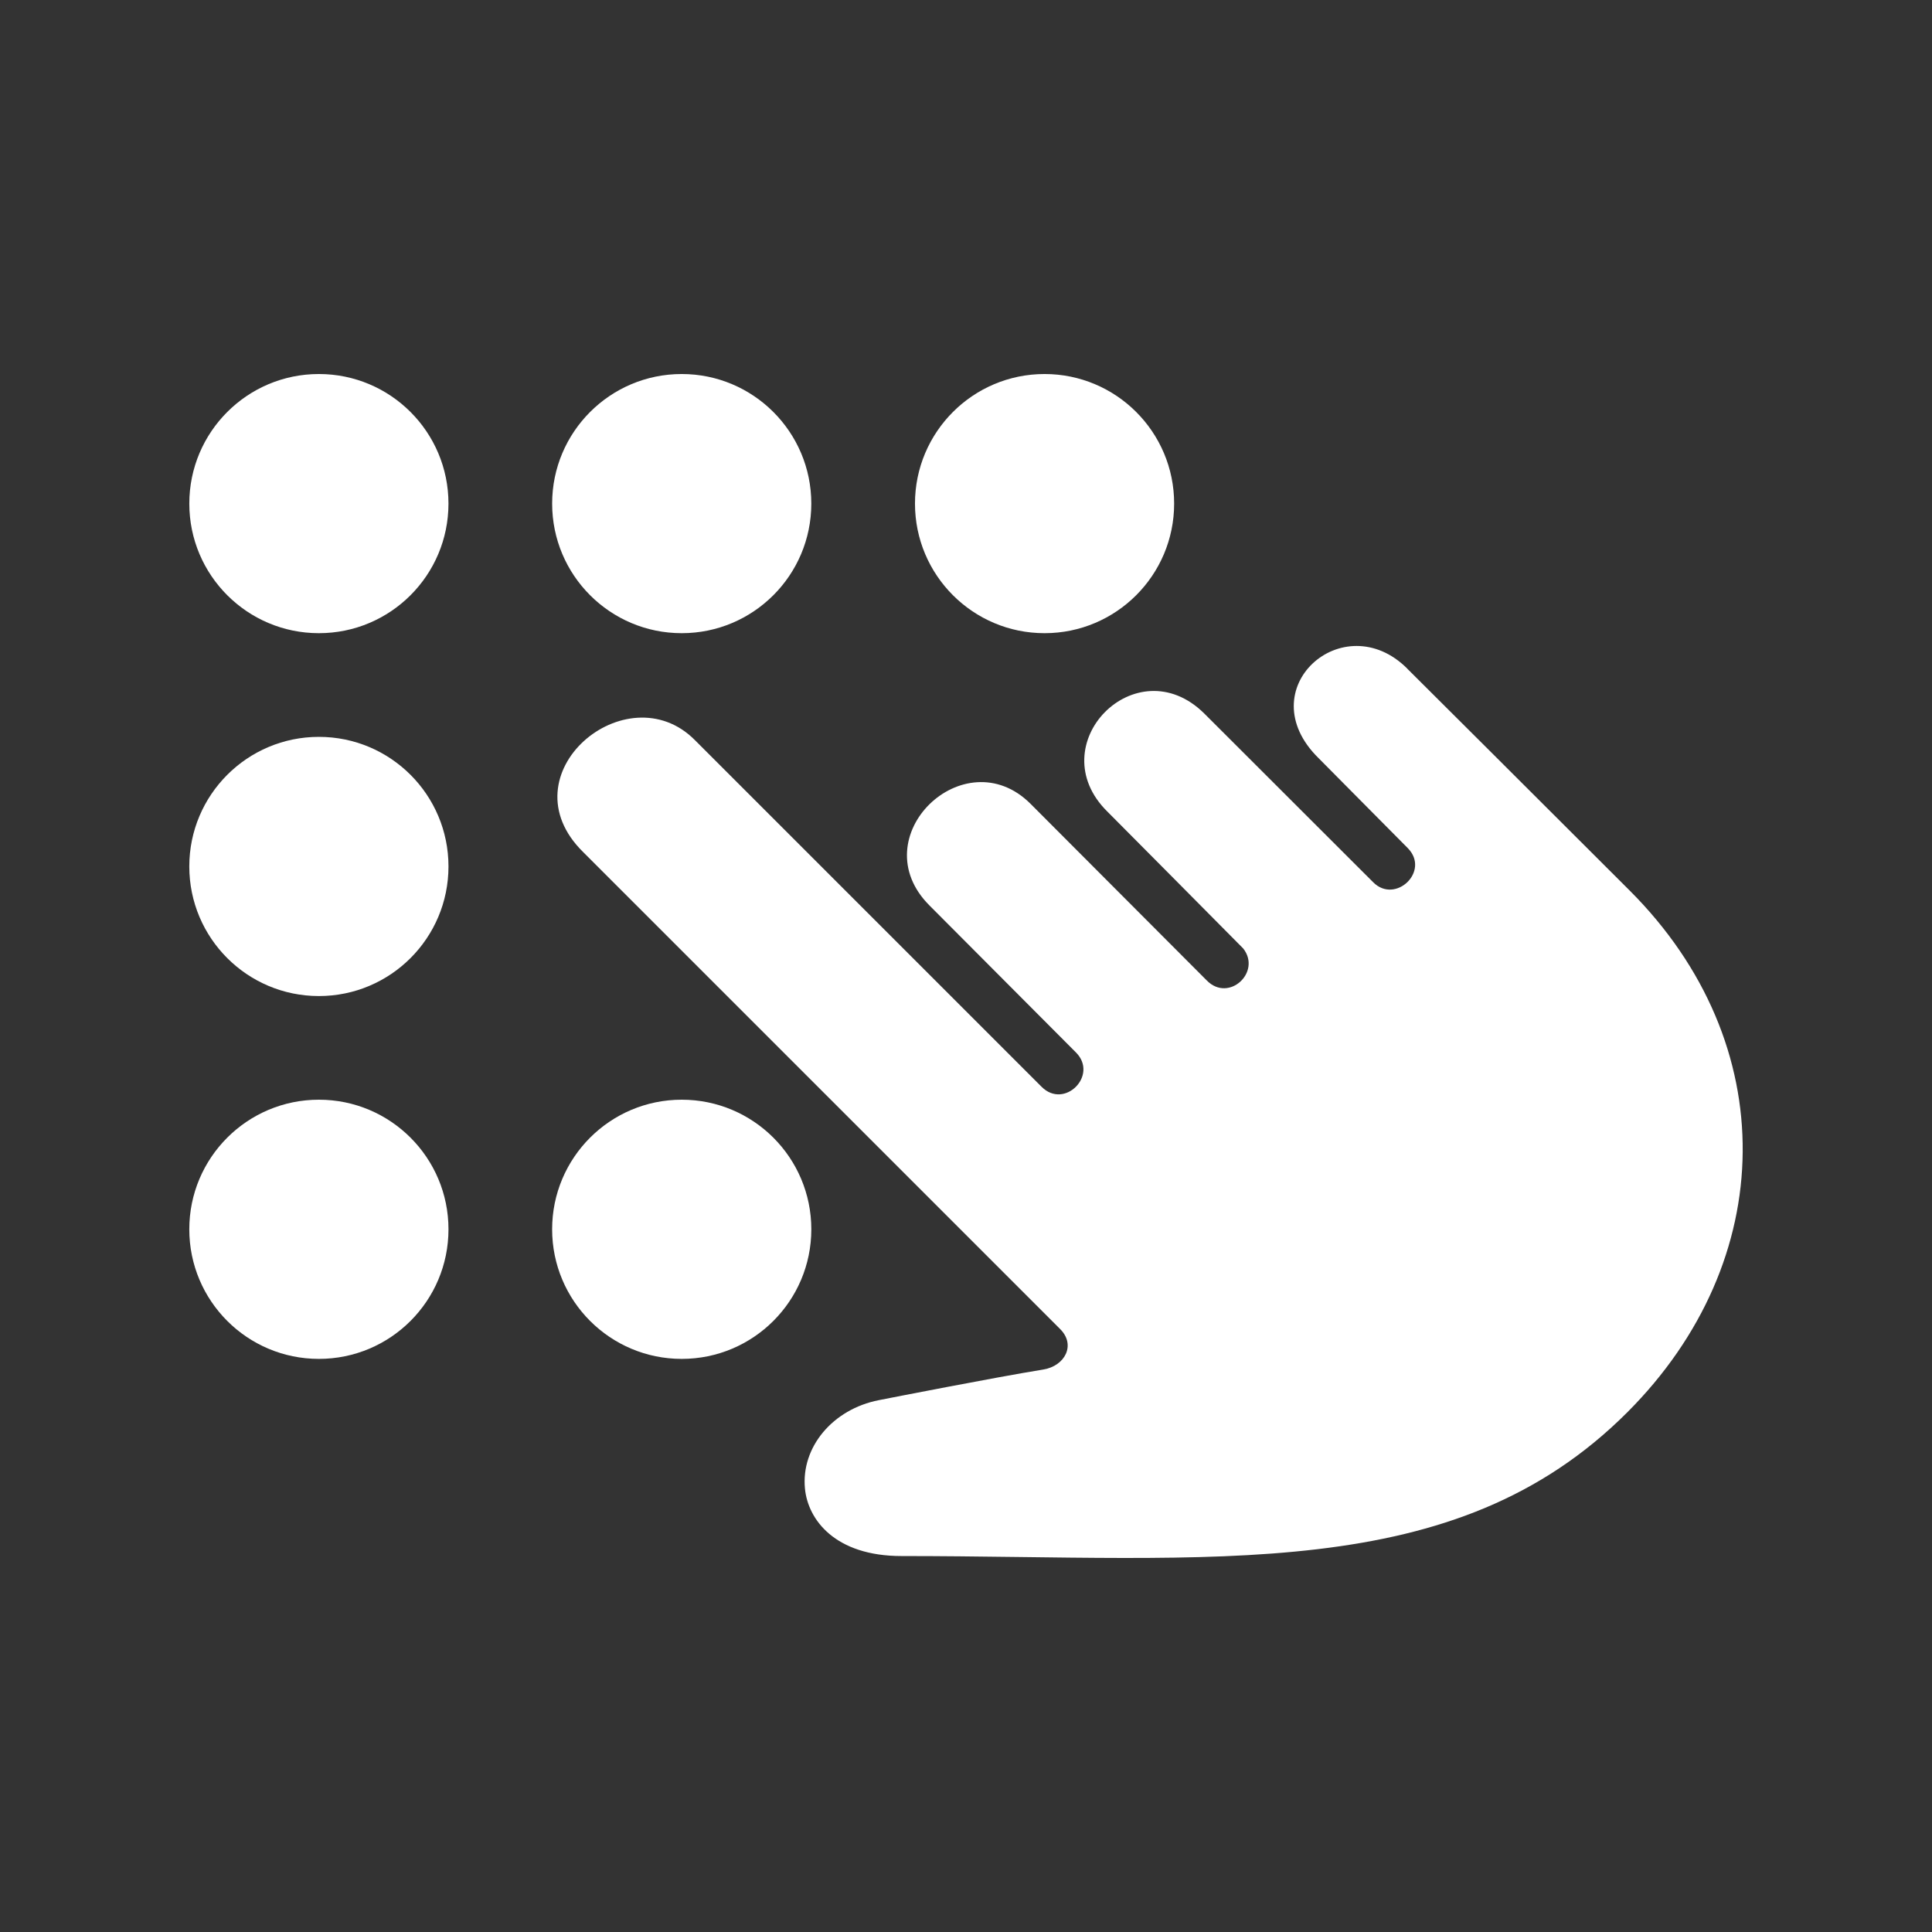 <?xml version="1.0" encoding="utf-8"?>
<!-- Generator: Adobe Illustrator 18.1.1, SVG Export Plug-In . SVG Version: 6.00 Build 0)  -->
<svg version="1.2" baseProfile="tiny" xmlns="http://www.w3.org/2000/svg" xmlns:xlink="http://www.w3.org/1999/xlink" x="0px"
	 y="0px" width="128px" height="128px" viewBox="0 0 128 128" xml:space="preserve">
<rect x="0" y="0" width="128" height="128" fill="#333333" stroke="none"/>
<g id="_x31_28px_boxes">
	<rect fill="none" width="128" height="128"/>
</g>
<g id="Production">
	<g>
		<circle fill="#ffffff" cx="21.127" cy="33.365" r="8.585"/>
		<circle fill="#ffffff" cx="45.166" cy="33.365" r="8.585"/>
		<circle fill="#ffffff" cx="69.205" cy="33.365" r="8.585"/>
		<circle fill="#ffffff" cx="21.127" cy="57.405" r="8.586"/>
		<circle fill="#ffffff" cx="21.127" cy="81.444" r="8.586"/>
		<path fill="#ffffff" d="M107.974,59.004c-5.345-5.345-14.667-14.635-14.734-14.697l0.003-0.003
			c-4.233-4.24-10.55,1.348-5.881,5.928l5.902,5.953c1.515,1.528-0.818,3.746-2.287,2.266L79.776,47.262
			c-4.507-4.439-10.914,2.079-6.402,6.516c0,0,8.948,9.004,8.993,9.062c1.224,1.56-0.945,3.593-2.403,2.13
			l-11.696-11.723c-4.38-4.359-11.232,2.212-6.68,6.751l9.7,9.733c1.5,1.509-0.766,3.794-2.281,2.271
			L46.033,49.029c-4.497-4.527-12.67,2.258-7.386,7.434l31.581,31.581c1.073,1.056,0.328,2.456-1.105,2.69
			c-3.295,0.536-10.174,1.889-10.892,2.029c-3.059,0.597-5.167,3.117-4.901,5.86
			c0.199,2.062,1.994,4.469,6.398,4.469c20.859,0,36.598,1.964,48.083-9.521
			C117.854,83.528,118.106,69.135,107.974,59.004z"/>
		<circle fill="#ffffff" cx="45.166" cy="81.444" r="8.586"/>
	</g>
</g>
</svg>
